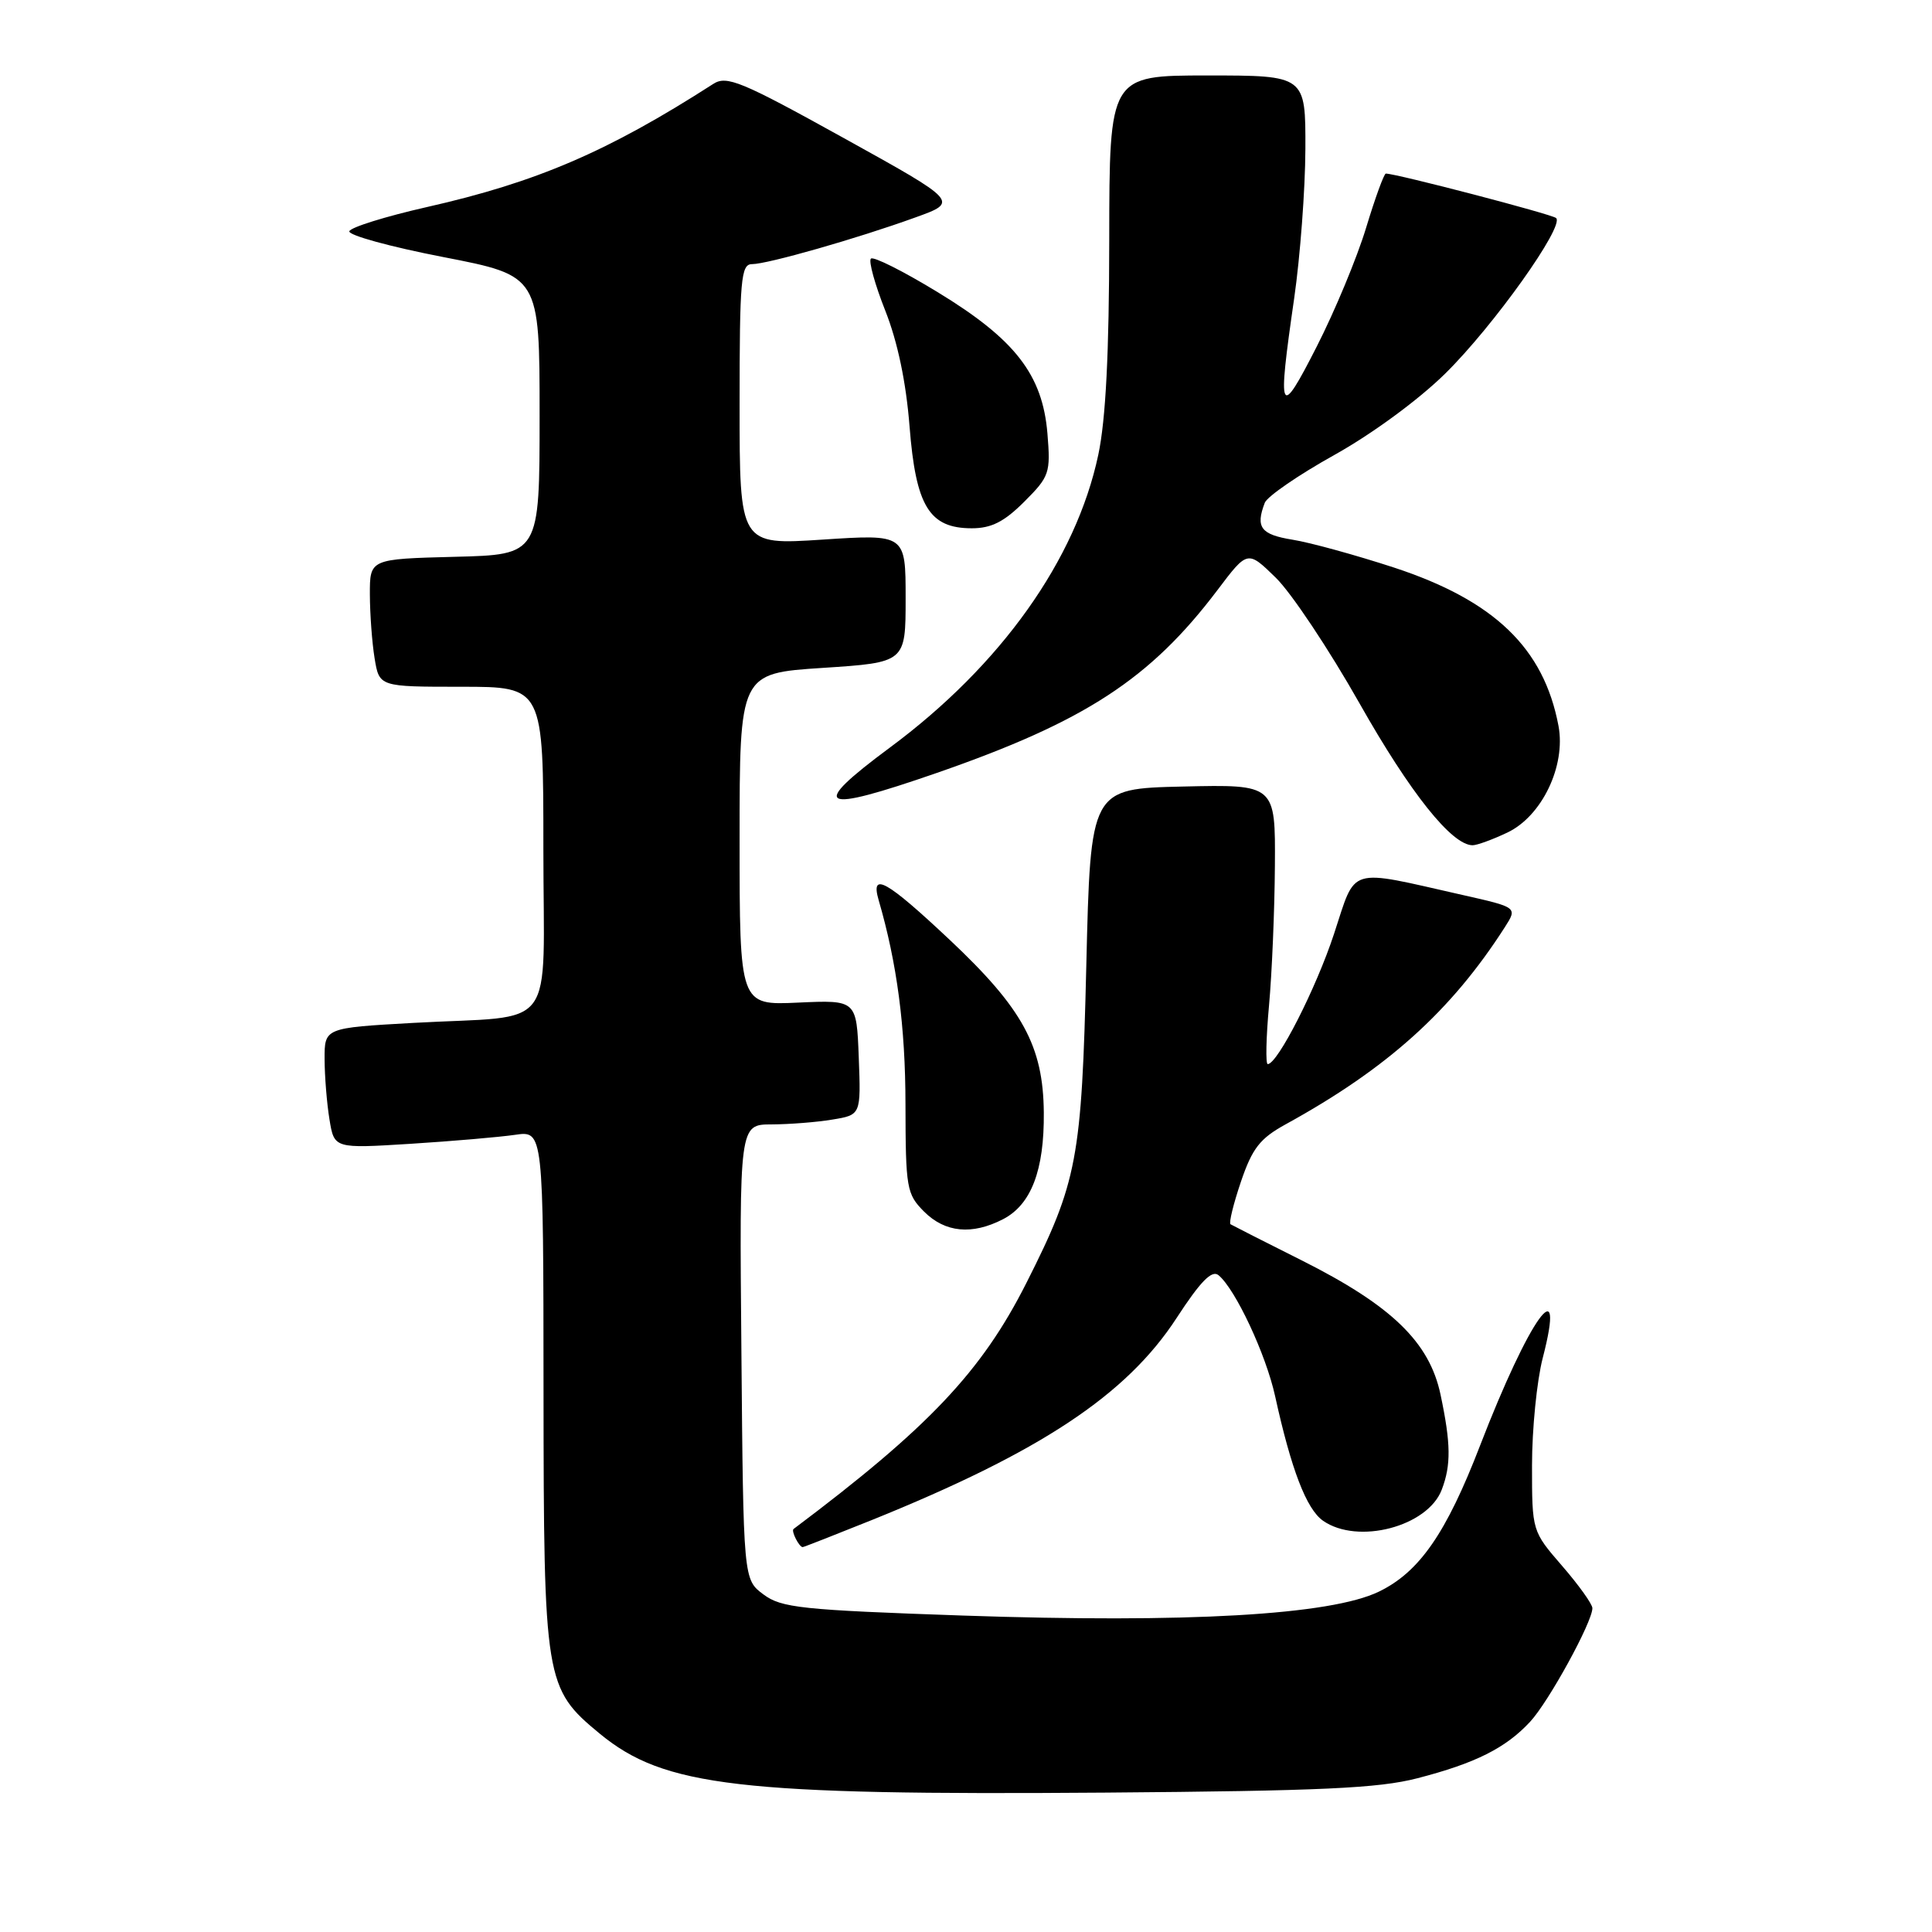 <?xml version="1.0" encoding="UTF-8" standalone="no"?>
<!DOCTYPE svg PUBLIC "-//W3C//DTD SVG 1.1//EN" "http://www.w3.org/Graphics/SVG/1.1/DTD/svg11.dtd" >
<svg xmlns="http://www.w3.org/2000/svg" xmlns:xlink="http://www.w3.org/1999/xlink" version="1.1" viewBox="0 0 256 256">
 <g >
 <path fill="currentColor"
d=" M 187.80 235.63 C 195.50 233.64 199.51 231.63 202.74 228.15 C 205.20 225.51 211.00 214.93 211.00 213.09 C 211.00 212.56 209.20 210.04 207.00 207.50 C 203.00 202.88 203.00 202.88 203.00 194.16 C 203.00 189.36 203.64 182.98 204.41 179.98 C 207.59 167.73 202.64 174.64 196.11 191.56 C 191.63 203.18 188.08 208.30 182.71 210.90 C 176.31 214.00 157.34 215.09 127.59 214.07 C 106.19 213.33 103.54 213.05 101.16 211.27 C 98.50 209.29 98.50 209.29 98.24 179.14 C 97.97 149.00 97.97 149.00 102.24 148.99 C 104.58 148.98 108.21 148.70 110.29 148.35 C 114.08 147.73 114.08 147.73 113.79 140.11 C 113.50 132.50 113.50 132.50 105.75 132.85 C 98.00 133.21 98.00 133.21 98.00 111.21 C 98.00 89.22 98.00 89.22 109.00 88.50 C 120.00 87.78 120.00 87.78 120.00 79.28 C 120.00 70.78 120.00 70.78 109.00 71.50 C 98.00 72.22 98.00 72.22 98.00 53.61 C 98.00 37.02 98.18 35.00 99.64 35.00 C 101.68 35.00 113.57 31.61 121.27 28.82 C 127.05 26.74 127.05 26.74 111.78 18.28 C 98.21 10.76 96.29 9.97 94.51 11.12 C 80.57 20.08 71.12 24.15 56.55 27.44 C 51.08 28.68 46.46 30.12 46.29 30.64 C 46.11 31.16 51.71 32.70 58.73 34.06 C 71.50 36.54 71.50 36.54 71.50 55.02 C 71.50 73.50 71.50 73.50 60.25 73.78 C 49.00 74.07 49.00 74.07 49.01 78.78 C 49.02 81.38 49.30 85.19 49.64 87.25 C 50.26 91.00 50.26 91.00 61.13 91.00 C 72.00 91.00 72.00 91.00 72.00 112.42 C 72.00 137.30 74.12 134.46 54.75 135.54 C 43.00 136.20 43.00 136.20 43.01 140.35 C 43.02 142.63 43.31 146.23 43.66 148.35 C 44.29 152.19 44.29 152.19 54.40 151.56 C 59.95 151.21 66.19 150.67 68.25 150.37 C 72.00 149.82 72.00 149.82 72.02 184.16 C 72.05 222.80 72.20 223.72 79.47 229.72 C 88.01 236.75 97.89 237.90 146.50 237.53 C 174.98 237.31 182.67 236.96 187.80 235.63 Z  M 115.48 201.43 C 137.85 192.40 149.26 184.85 155.90 174.65 C 159.07 169.78 160.58 168.24 161.46 168.97 C 163.71 170.83 167.75 179.48 168.96 185.00 C 171.09 194.71 173.11 199.96 175.30 201.50 C 179.90 204.72 189.18 202.29 191.04 197.39 C 192.29 194.12 192.25 191.28 190.88 184.80 C 189.41 177.83 184.40 172.99 172.47 167.00 C 167.53 164.53 163.30 162.37 163.05 162.22 C 162.81 162.07 163.43 159.53 164.43 156.58 C 165.94 152.14 166.95 150.85 170.37 148.97 C 183.79 141.60 192.28 133.97 199.39 122.87 C 201.08 120.23 201.08 120.23 193.80 118.59 C 178.40 115.11 179.74 114.71 176.77 123.73 C 174.39 130.97 169.28 141.00 167.98 141.00 C 167.69 141.00 167.76 137.51 168.15 133.25 C 168.54 128.99 168.89 120.65 168.93 114.72 C 169.00 103.94 169.00 103.94 156.75 104.22 C 144.50 104.50 144.50 104.50 143.94 128.00 C 143.33 153.55 142.76 156.62 136.01 169.98 C 130.08 181.74 123.04 189.17 105.15 202.60 C 104.80 202.86 105.89 205.00 106.36 205.00 C 106.50 205.00 110.60 203.39 115.48 201.43 Z  M 132.91 161.55 C 136.64 159.62 138.38 155.06 138.31 147.42 C 138.23 138.61 135.52 133.64 125.85 124.54 C 117.47 116.66 115.32 115.45 116.42 119.25 C 118.86 127.62 119.97 136.03 119.98 146.30 C 120.00 157.47 120.13 158.22 122.45 160.55 C 125.24 163.33 128.80 163.67 132.91 161.55 Z  M 199.73 110.32 C 204.31 108.15 207.50 101.49 206.51 96.19 C 204.57 85.88 198.01 79.57 184.70 75.20 C 179.64 73.55 173.59 71.88 171.25 71.51 C 167.06 70.83 166.34 69.88 167.59 66.62 C 167.92 65.78 172.06 62.93 176.80 60.29 C 181.78 57.52 187.98 52.97 191.50 49.50 C 197.91 43.19 207.35 29.93 206.19 28.89 C 205.62 28.38 185.00 23.00 183.63 23.00 C 183.39 23.00 182.21 26.24 181.01 30.20 C 179.81 34.16 176.86 41.25 174.46 45.95 C 169.52 55.65 169.24 55.04 171.49 39.50 C 172.28 34.00 172.95 25.11 172.97 19.75 C 173.00 10.00 173.00 10.00 160.00 10.00 C 147.00 10.00 147.00 10.00 146.98 31.75 C 146.97 46.75 146.52 55.60 145.53 60.26 C 142.58 74.17 132.64 88.15 117.91 99.06 C 107.07 107.10 108.47 107.85 124.15 102.41 C 143.77 95.60 152.40 89.98 161.31 78.20 C 165.31 72.90 165.31 72.90 169.05 76.55 C 171.11 78.56 176.10 86.05 180.15 93.21 C 186.86 105.08 192.38 112.00 195.13 112.00 C 195.72 112.00 197.79 111.24 199.73 110.32 Z  M 135.72 66.48 C 139.07 63.13 139.22 62.68 138.79 57.44 C 138.14 49.64 134.51 44.96 124.24 38.71 C 119.70 35.94 115.72 33.94 115.40 34.27 C 115.07 34.59 115.93 37.70 117.31 41.18 C 118.94 45.30 120.06 50.64 120.52 56.50 C 121.35 67.08 123.13 70.00 128.77 70.00 C 131.36 70.00 133.06 69.14 135.72 66.48 Z "/>
</g>
</svg>